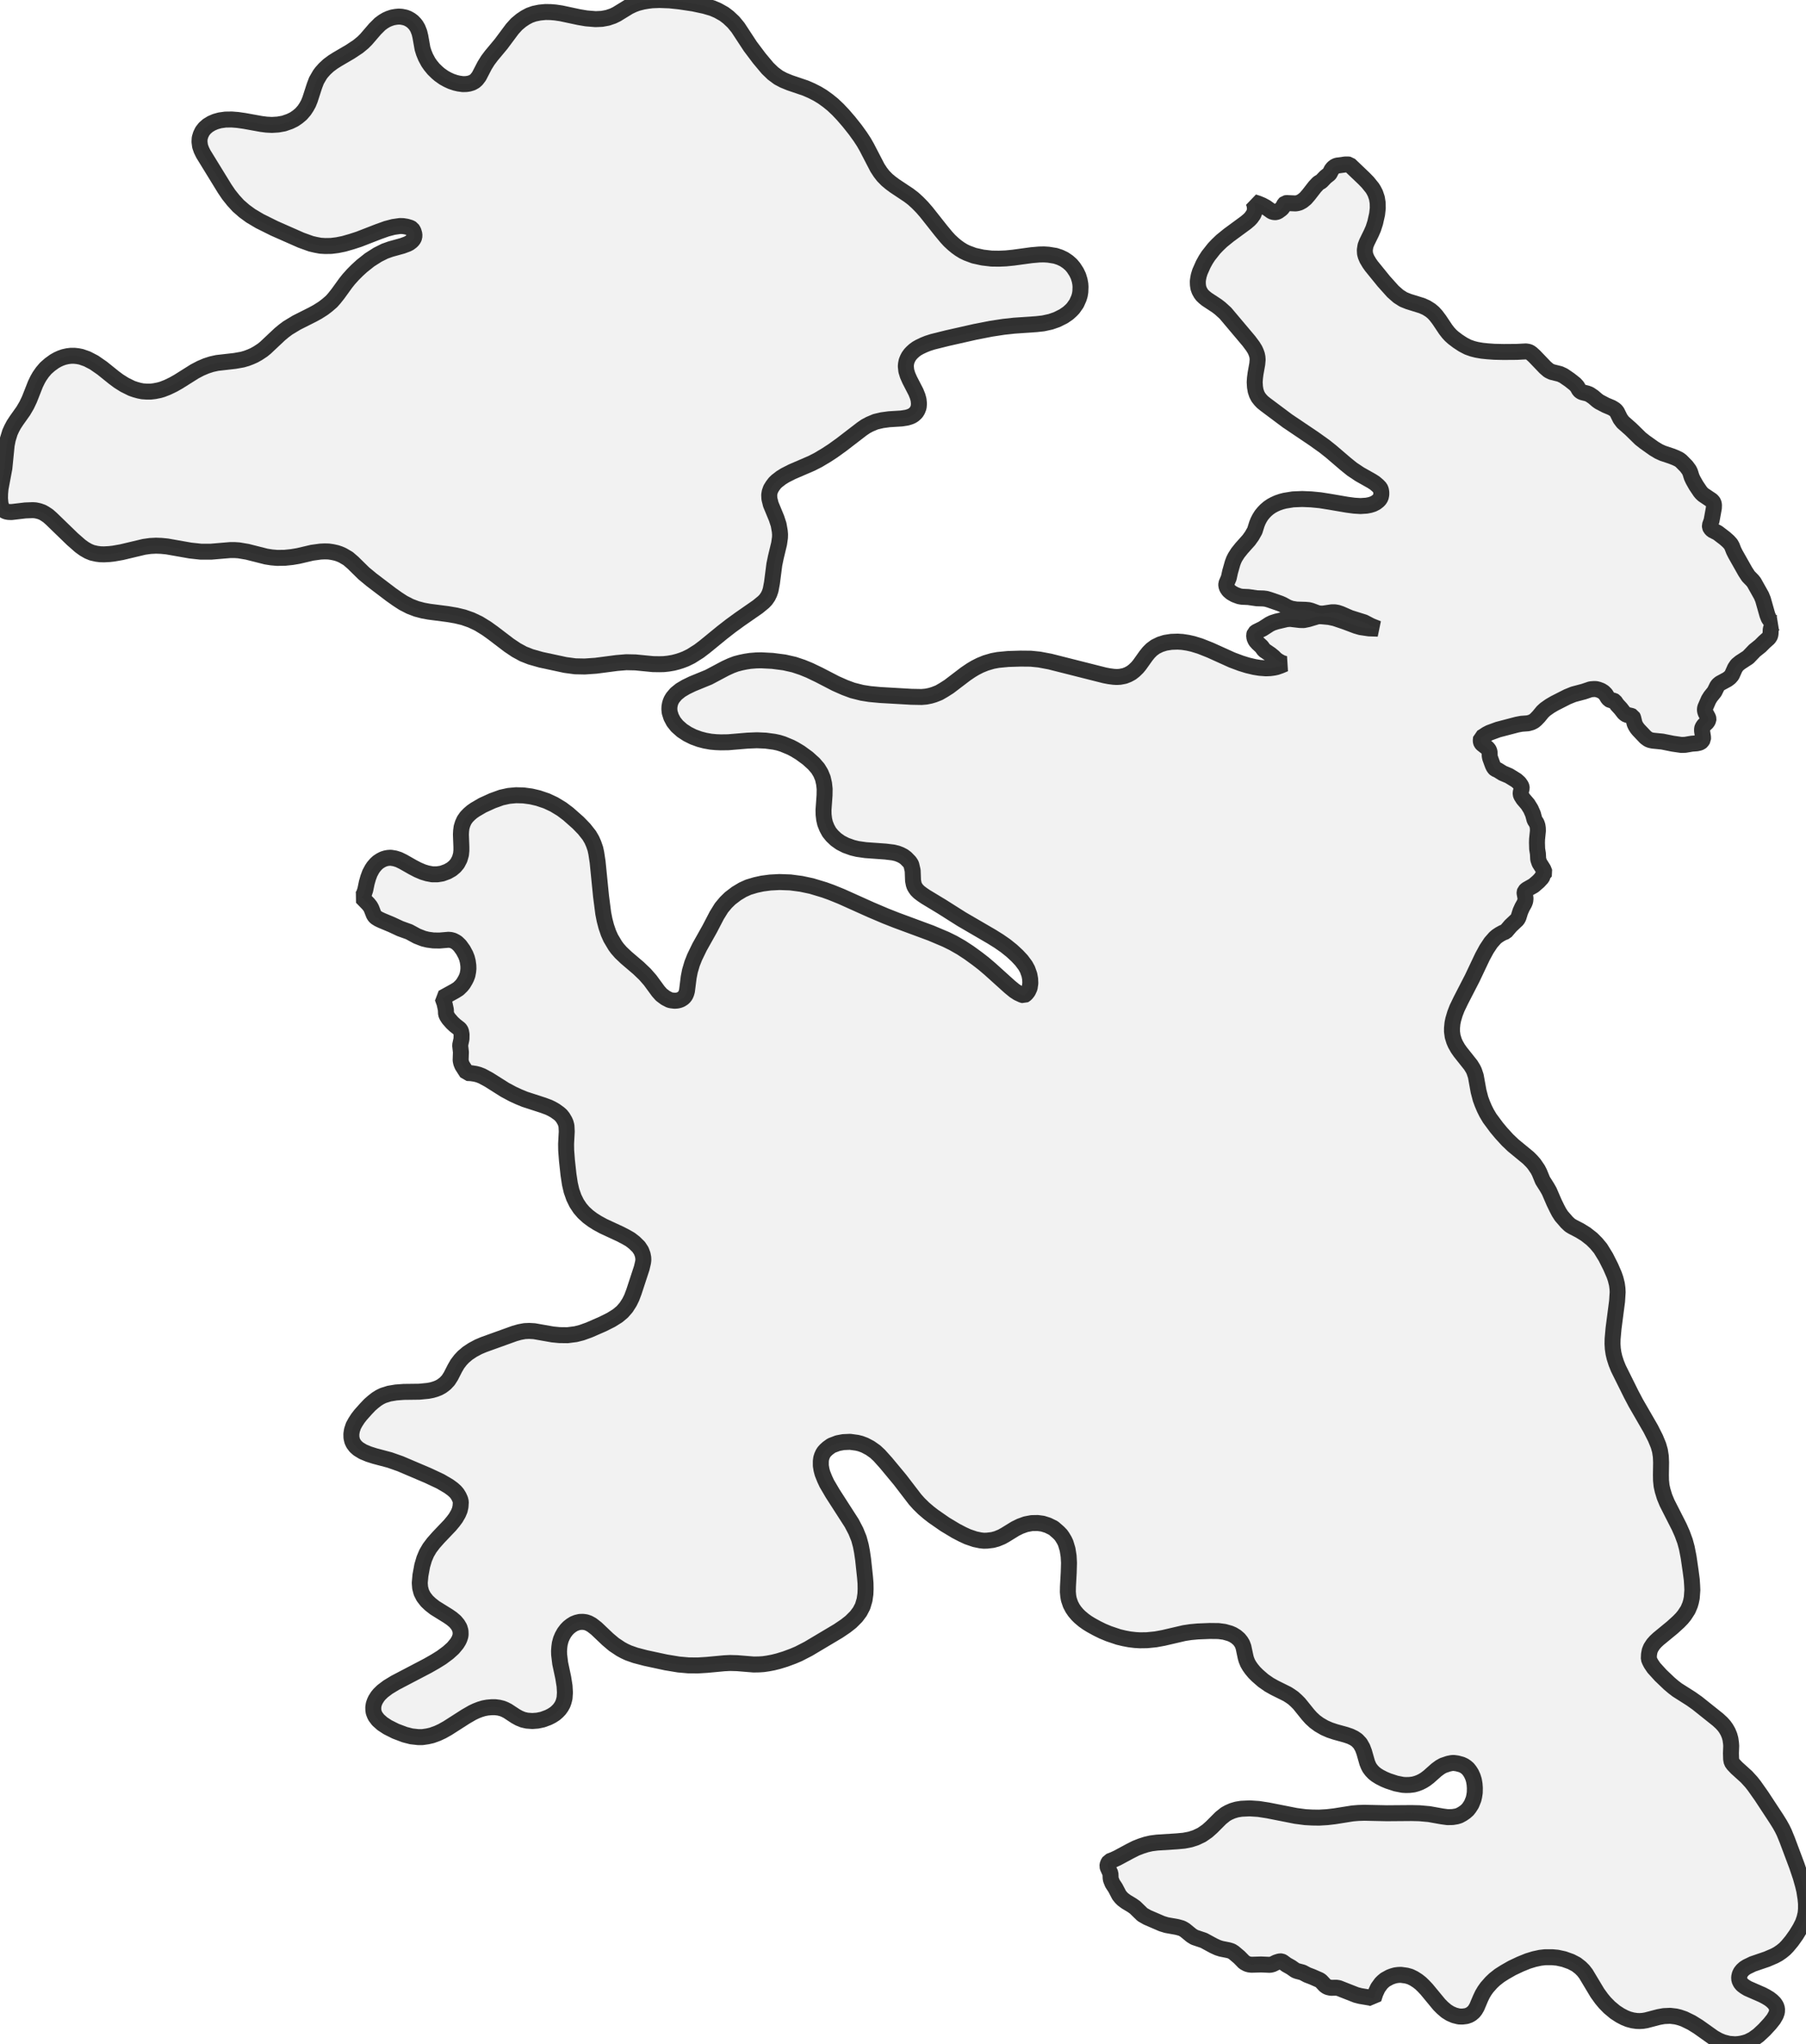 <?xml version="1.0" encoding="UTF-8" standalone="no"?>
<svg viewBox="0 0 226.194 256" xmlns="http://www.w3.org/2000/svg">
  <style>
    g.zone {
      fill: lightgray;
      stroke-width: 2;
      stroke-linecap: square;
      stroke-linejoin: bevel;
      stroke-miterlimit: 3;
      stroke-opacity: 0.8;
      stroke: black;
      fill-opacity: 0.3;
    }
  </style>
  <g class="zone" id="zone">
    <path d="M217.09,220.944 217.508,221.385 218.748,222.507 219.357,223.175 219.739,223.664 220.622,224.917 222.495,227.769 222.925,228.461 223.223,228.998 223.462,229.487 223.843,230.418 225.06,233.663 225.526,235.047 225.824,236.109 225.979,236.766 226.134,237.756 226.194,238.388 226.194,239.069 226.146,239.594 226.003,240.202 225.8,240.787 225.466,241.455 224.965,242.278 224.404,243.066 223.867,243.71 223.533,244.056 223.139,244.378 222.686,244.689 222.245,244.927 221.302,245.333 219.524,245.941 218.784,246.299 218.486,246.49 218.235,246.717 218.033,246.968 217.901,247.23 217.818,247.6 217.842,247.946 217.997,248.28 218.223,248.554 218.546,248.793 218.904,249.008 220.729,249.807 221.183,250.046 221.612,250.308 221.934,250.559 222.245,250.869 222.459,251.203 222.567,251.549 222.555,251.955 222.423,252.337 222.137,252.838 221.672,253.423 220.968,254.186 220.24,254.866 219.548,255.368 218.927,255.678 218.569,255.797 218.14,255.905 217.77,255.964 217.317,256 216.541,255.94 215.801,255.749 215.252,255.523 214.632,255.177 212.699,253.805 211.852,253.28 210.921,252.826 210.324,252.623 209.883,252.516 209.179,252.432 208.392,252.468 207.735,252.587 206.184,252.993 205.755,253.065 205.361,253.089 204.991,253.077 204.49,253.005 203.953,252.862 203.476,252.671 202.927,252.385 202.282,251.967 201.566,251.37 201.006,250.798 200.588,250.297 200.063,249.569 198.631,247.182 198.309,246.765 197.951,246.407 197.414,245.989 196.746,245.643 195.875,245.333 195.052,245.154 194.395,245.094 193.536,245.094 192.904,245.166 192.14,245.333 191.365,245.571 190.422,245.953 189.384,246.443 188.465,246.968 187.809,247.385 187.2,247.862 186.771,248.268 186.234,248.877 185.936,249.294 185.673,249.736 185.434,250.237 184.969,251.335 184.754,251.704 184.563,251.943 184.265,252.194 183.991,252.349 183.645,252.468 183.155,252.528 182.726,252.516 182.153,252.373 181.628,252.146 181.151,251.848 180.662,251.43 180.268,251.036 178.681,249.115 178.275,248.686 177.929,248.352 177.547,248.053 177.082,247.755 176.617,247.528 176.151,247.397 175.471,247.302 175.125,247.314 174.767,247.361 174.433,247.457 174.075,247.588 173.491,247.91 173.216,248.137 172.977,248.375 172.572,248.936 172.262,249.604 172.035,250.308 171.892,250.237 171.629,250.165 170.364,249.951 169.851,249.819 167.668,248.96 167.369,248.912 166.689,248.924 166.319,248.841 166.129,248.745 165.95,248.614 165.46,248.089 165.281,247.958 164.327,247.54 163.73,247.314 163.146,247.003 162.465,246.824 162.227,246.729 161.702,246.359 161.129,246.037 160.64,245.679 160.497,245.619 160.33,245.607 160.127,245.655 159.84,245.75 159.375,245.977 159.053,246.049 157.931,246.001 156.75,246.037 156.452,246.001 156.201,245.929 155.831,245.727 155.211,245.094 154.519,244.51 154.232,244.331 153.886,244.223 152.932,244.032 152.526,243.901 152.001,243.662 150.772,242.994 149.603,242.6 149.233,242.374 148.386,241.682 148.004,241.467 147.443,241.312 146.107,241.073 145.522,240.894 143.696,240.107 143.088,239.761 142.157,238.854 141.764,238.579 141.048,238.15 140.642,237.852 140.403,237.613 140.165,237.315 139.699,236.42 139.329,235.859 139.138,235.382 139.103,235.179 139.079,234.606 138.745,233.866 138.697,233.699 138.745,233.401 138.936,233.091 139.485,232.876 139.95,232.661 141.501,231.826 142.253,231.444 142.921,231.182 143.553,230.979 144.174,230.836 144.914,230.74 147.372,230.585 148.29,230.501 149.09,230.346 149.782,230.12 150.51,229.774 151.202,229.296 151.751,228.807 152.908,227.65 153.493,227.184 153.874,226.97 154.364,226.755 154.889,226.6 155.473,226.504 156.523,226.456 157.633,226.528 158.79,226.707 162.298,227.399 163.48,227.554 164.363,227.602 165.198,227.614 166.224,227.554 167.143,227.447 169.398,227.089 170.114,227.029 170.877,227.005 173.693,227.065 176.796,227.041 177.798,227.065 178.991,227.172 180.602,227.459 181.294,227.554 181.926,227.542 182.428,227.459 182.774,227.351 183.167,227.137 183.513,226.898 183.812,226.635 184.026,226.361 184.301,225.931 184.551,225.311 184.635,224.953 184.707,224.488 184.719,223.903 184.683,223.414 184.599,222.925 184.468,222.507 184.277,222.089 184.074,221.767 183.859,221.493 183.609,221.278 183.358,221.111 183.048,220.968 182.511,220.825 182.07,220.765 181.831,220.777 181.413,220.86 180.745,221.087 180.363,221.302 179.91,221.636 178.943,222.495 178.538,222.805 178.192,223.02 177.81,223.211 177.428,223.354 177.034,223.462 176.557,223.521 176.08,223.533 175.686,223.509 174.839,223.342 173.86,223.02 173.347,222.805 172.787,222.519 172.369,222.256 172.071,222.018 171.784,221.72 171.534,221.385 171.391,221.111 171.235,220.729 170.854,219.393 170.651,218.856 170.352,218.331 169.959,217.913 169.589,217.663 169.123,217.436 168.563,217.245 167.226,216.875 166.546,216.648 165.89,216.362 165.21,215.968 164.673,215.575 164.208,215.145 163.814,214.704 162.716,213.343 162.346,212.973 161.976,212.639 161.618,212.389 161.225,212.138 159.638,211.351 158.957,210.969 158.218,210.456 157.49,209.823 157.108,209.442 156.75,209.012 156.488,208.642 156.273,208.272 156.106,207.867 156.01,207.532 155.736,206.244 155.593,205.862 155.414,205.564 155.175,205.265 154.817,204.955 154.411,204.705 154.053,204.549 153.337,204.347 152.61,204.251 151.524,204.239 150.02,204.299 149.126,204.382 148.326,204.502 145.713,205.11 144.735,205.289 143.649,205.397 142.778,205.409 142.169,205.373 141.465,205.289 140.773,205.158 140.081,204.991 138.876,204.585 138.1,204.263 137.373,203.905 136.657,203.511 136.191,203.225 135.75,202.915 135.225,202.473 134.938,202.187 134.604,201.793 134.342,201.411 134.079,200.91 133.865,200.278 133.793,199.872 133.745,199.347 133.757,198.691 133.853,196.925 133.888,195.708 133.841,194.861 133.709,194.025 133.471,193.238 133.316,192.904 133.065,192.486 132.874,192.212 132.576,191.902 131.944,191.353 131.24,191.007 130.595,190.804 129.963,190.72 129.223,190.732 128.471,190.875 127.779,191.126 127.171,191.424 125.93,192.188 125.464,192.45 124.856,192.701 124.331,192.844 123.639,192.928 123.221,192.94 122.792,192.892 122.1,192.749 121.193,192.438 120.572,192.152 119.725,191.711 118.353,190.887 116.909,189.885 116.337,189.444 115.68,188.883 115.096,188.31 114.606,187.761 112.721,185.303 110.967,183.191 110.132,182.261 109.619,181.783 108.975,181.33 108.294,180.972 107.781,180.781 107.352,180.674 106.469,180.554 105.622,180.59 104.93,180.721 104.142,181.02 103.677,181.354 103.402,181.604 103.211,181.819 103.08,182.022 102.949,182.308 102.853,182.607 102.806,182.965 102.806,183.537 102.889,184.05 103.009,184.504 103.295,185.22 103.557,185.78 104.285,187.021 106.672,190.732 107.197,191.735 107.578,192.677 107.817,193.56 107.96,194.312 108.103,195.29 108.342,197.522 108.402,198.261 108.414,198.965 108.39,199.598 108.282,200.349 108.044,201.149 107.698,201.817 107.244,202.426 106.576,203.094 105.908,203.619 104.989,204.239 101.243,206.47 100.014,207.103 99.31,207.401 98.343,207.759 97.484,208.022 96.816,208.189 96.183,208.308 95.611,208.392 95.074,208.427 94.394,208.439 92.329,208.272 91.435,208.248 90.707,208.284 88.535,208.487 87.366,208.559 86.232,208.547 85.003,208.439 83.416,208.177 80.863,207.628 79.586,207.294 78.703,206.984 78.214,206.757 77.749,206.506 76.889,205.934 76.126,205.289 74.694,203.929 74.109,203.476 73.716,203.261 73.358,203.141 73,203.094 72.618,203.106 72.224,203.201 71.866,203.344 71.544,203.547 71.222,203.798 70.947,204.084 70.661,204.466 70.434,204.872 70.255,205.289 70.112,205.814 70.052,206.268 70.017,206.745 70.029,207.198 70.16,208.284 70.542,210.086 70.709,211.136 70.756,211.947 70.709,212.639 70.601,213.069 70.482,213.403 70.303,213.725 70.076,214.047 69.802,214.334 69.516,214.584 69.11,214.847 68.668,215.073 67.952,215.336 67.32,215.467 66.676,215.515 65.996,215.467 65.483,215.348 65.017,215.157 64.564,214.906 63.585,214.262 63.239,214.083 62.917,213.952 62.488,213.844 62.022,213.785 61.581,213.785 61.044,213.832 60.59,213.916 60.113,214.059 59.624,214.25 59.171,214.465 58.323,214.954 56.068,216.398 55.388,216.78 54.803,217.054 54.076,217.317 53.551,217.436 52.906,217.531 52.369,217.531 51.522,217.436 50.687,217.221 49.553,216.792 48.551,216.29 47.895,215.861 47.358,215.384 47.024,214.942 46.916,214.727 46.797,214.405 46.761,214.167 46.749,213.797 46.809,213.415 46.928,213.081 47.048,212.83 47.298,212.436 47.513,212.174 47.919,211.78 48.599,211.267 49.506,210.718 53.563,208.594 54.505,208.057 55.293,207.568 56.128,206.948 56.736,206.399 57.214,205.826 57.428,205.48 57.548,205.23 57.655,204.907 57.691,204.693 57.679,204.251 57.56,203.834 57.321,203.428 57.011,203.058 56.593,202.7 56.128,202.378 54.457,201.34 53.909,200.91 53.467,200.493 53.049,199.956 52.775,199.419 52.62,198.834 52.572,198.225 52.656,197.283 52.882,196.054 53.133,195.207 53.431,194.503 53.801,193.87 54.278,193.238 54.899,192.534 56.355,191.007 56.772,190.506 57.082,190.088 57.393,189.551 57.584,189.098 57.679,188.656 57.715,188.083 57.643,187.773 57.464,187.379 57.249,187.033 57.023,186.771 56.689,186.473 56.199,186.115 55.161,185.506 53.61,184.778 50.138,183.299 48.814,182.833 46.928,182.332 46.177,182.093 45.461,181.795 44.876,181.437 44.542,181.139 44.279,180.793 44.112,180.447 44.017,180.029 44.005,179.576 44.077,179.111 44.256,178.562 44.518,178.084 44.828,177.607 45.151,177.189 45.843,176.414 46.32,175.913 46.702,175.579 47.155,175.221 47.573,174.958 47.99,174.755 48.742,174.517 49.601,174.374 50.556,174.302 52.513,174.278 53.61,174.171 54.111,174.075 54.553,173.944 54.947,173.789 55.317,173.586 55.758,173.252 56.14,172.846 56.462,172.345 56.975,171.343 57.285,170.806 57.667,170.305 58.037,169.911 58.574,169.458 59.206,169.04 59.922,168.658 60.567,168.384 64.444,166.988 65.077,166.809 65.721,166.689 66.282,166.665 66.914,166.701 69.217,167.107 70.064,167.19 71.079,167.202 72.105,167.071 72.856,166.88 73.787,166.546 75.482,165.806 76.532,165.281 77.355,164.768 77.94,164.279 78.429,163.718 78.846,163.062 79.121,162.501 79.395,161.773 80.374,158.79 80.541,158.074 80.576,157.788 80.565,157.49 80.493,157.108 80.314,156.631 79.992,156.142 79.455,155.616 78.93,155.211 78.369,154.889 77.677,154.531 75.565,153.552 74.801,153.135 74.217,152.765 73.656,152.347 73.095,151.834 72.642,151.309 72.224,150.677 71.878,149.973 71.58,149.126 71.377,148.254 71.198,147.073 71.007,145.307 70.912,144.054 70.9,143.255 70.983,141.692 70.947,140.988 70.852,140.63 70.733,140.356 70.494,139.95 70.255,139.652 69.993,139.425 69.527,139.091 69.11,138.852 68.74,138.673 68.036,138.411 65.721,137.659 64.969,137.349 64.218,137.003 63.239,136.478 61.235,135.213 60.376,134.748 59.946,134.58 59.54,134.473 58.992,134.39 58.49,134.366 57.894,133.435 57.763,133.113 57.691,132.779 57.727,131.765 57.631,130.893 57.798,130.106 57.81,129.533 57.739,129.14 57.643,128.949 57.524,128.817 56.987,128.4 56.641,128.078 56.199,127.576 55.973,127.23 55.865,126.968 55.842,126.431 55.674,125.655 55.424,124.951 56.963,124.104 57.417,123.818 57.798,123.448 58.025,123.162 58.252,122.78 58.407,122.481 58.55,122.1 58.634,121.658 58.669,121.3 58.657,120.906 58.586,120.393 58.478,119.964 58.311,119.546 58.001,118.973 57.596,118.413 57.226,118.055 57.035,117.935 56.76,117.792 56.462,117.709 56.164,117.685 55.042,117.78 54.278,117.768 53.574,117.673 53.038,117.542 52.238,117.231 51.248,116.694 50.126,116.289 49.052,115.788 47.823,115.275 47.418,115.084 47.072,114.869 46.916,114.702 46.809,114.523 46.511,113.759 46.368,113.497 46.129,113.198 45.306,112.351 45.437,112.208 45.604,111.874 45.747,111.444 45.938,110.526 46.117,109.905 46.32,109.356 46.594,108.843 46.785,108.557 47.095,108.199 47.358,107.96 47.668,107.757 47.99,107.59 48.324,107.483 48.587,107.435 48.933,107.411 49.458,107.495 49.947,107.65 50.484,107.913 51.701,108.605 52.322,108.927 52.966,109.201 53.515,109.368 54.147,109.488 54.756,109.488 55.364,109.392 56.044,109.142 56.569,108.843 56.963,108.509 57.285,108.127 57.572,107.578 57.739,106.994 57.786,106.517 57.786,106.063 57.727,104.5 57.751,104.047 57.81,103.593 57.953,103.128 58.144,102.71 58.419,102.316 58.765,101.959 59.111,101.66 59.505,101.386 60.447,100.837 61.676,100.276 62.798,99.87 63.717,99.668 64.623,99.584 65.566,99.608 66.533,99.739 67.404,99.942 68.466,100.3 69.384,100.73 70.351,101.314 71.174,101.935 72.415,103.032 73.167,103.808 73.799,104.607 74.121,105.156 74.348,105.669 74.563,106.29 74.682,106.839 74.849,107.936 75.279,112.244 75.553,114.368 75.72,115.215 75.935,116.038 76.209,116.838 76.496,117.482 77.057,118.425 77.331,118.795 77.761,119.284 78.441,119.928 79.968,121.229 80.779,122.004 81.436,122.756 82.45,124.14 82.832,124.57 83.357,124.963 83.87,125.226 84.096,125.274 84.49,125.321 84.812,125.297 85.063,125.238 85.278,125.154 85.528,124.999 85.683,124.856 85.838,124.653 85.958,124.379 86.041,124.08 86.256,122.374 86.411,121.587 86.686,120.656 87.008,119.845 87.616,118.592 88.881,116.337 89.776,114.618 90.361,113.676 90.91,113.019 91.446,112.494 92.246,111.886 93.021,111.421 93.737,111.098 94.656,110.824 95.479,110.645 96.47,110.514 97.627,110.454 98.987,110.502 100.348,110.681 101.636,110.955 103.259,111.444 104.118,111.755 105.383,112.268 109.046,113.914 110.955,114.726 112.292,115.251 116.611,116.85 118.472,117.637 119.391,118.091 120.393,118.663 121.36,119.296 122.41,120.059 123.197,120.668 124.009,121.36 126.455,123.567 127.051,124.056 127.493,124.343 128.006,124.581 128.245,124.641 128.388,124.558 128.555,124.403 128.758,124.14 128.961,123.699 129.044,123.126 129.02,122.589 128.925,122.064 128.686,121.396 128.424,120.918 127.934,120.262 127.397,119.689 126.729,119.069 125.942,118.437 125.118,117.864 124.2,117.291 120.429,115.096 117.959,113.533 115.943,112.315 115.501,112.017 115.108,111.719 114.821,111.432 114.654,111.194 114.523,110.967 114.439,110.717 114.356,110.287 114.308,109.022 114.141,108.306 114.081,108.175 113.914,107.924 113.461,107.459 113.139,107.221 112.769,107.03 112.363,106.874 111.874,106.755 110.896,106.636 108.414,106.457 107.411,106.314 106.767,106.159 105.932,105.86 105.276,105.526 104.703,105.12 104.226,104.667 103.856,104.214 103.569,103.689 103.343,103.128 103.223,102.615 103.152,102.018 103.14,101.434 103.271,99.584 103.283,98.797 103.211,98.128 103.056,97.448 102.794,96.816 102.448,96.243 101.935,95.647 101.171,94.954 100.205,94.25 99.512,93.833 99.035,93.582 98.057,93.177 97.52,93.01 96.971,92.89 95.897,92.747 94.799,92.699 93.618,92.747 91.208,92.95 90.277,92.962 89.681,92.938 89.024,92.878 88.296,92.747 87.616,92.568 86.829,92.282 86.113,91.924 85.433,91.482 84.8,90.921 84.371,90.385 84.061,89.8 83.87,89.191 83.834,88.798 83.846,88.499 83.905,88.165 83.977,87.927 84.073,87.688 84.263,87.366 84.681,86.877 85.242,86.423 85.91,86.029 86.721,85.636 88.762,84.8 90.85,83.691 91.578,83.357 92.186,83.13 92.783,82.975 93.356,82.855 93.964,82.76 94.728,82.7 95.348,82.688 96.744,82.76 98.224,82.951 99.441,83.225 100.479,83.571 101.386,83.941 102.579,84.514 104.679,85.6 105.813,86.101 106.779,86.459 107.96,86.757 108.939,86.912 110.227,87.032 114.141,87.258 115.43,87.282 115.979,87.234 116.515,87.127 116.993,86.984 117.601,86.745 118.198,86.399 118.854,85.982 120.954,84.383 121.646,83.917 122.147,83.619 122.756,83.309 123.46,83.023 124.307,82.772 125.011,82.641 126.276,82.521 127.827,82.474 129.104,82.486 130.166,82.593 131.502,82.844 138.351,84.574 138.912,84.681 139.461,84.753 139.878,84.777 140.284,84.753 140.845,84.645 141.274,84.478 141.692,84.252 142.062,83.965 142.444,83.595 142.73,83.249 143.529,82.128 143.864,81.71 144.233,81.34 144.699,80.994 145.307,80.696 145.952,80.493 146.715,80.374 147.503,80.35 148.087,80.386 148.779,80.493 149.412,80.636 150.307,80.911 151.572,81.412 154.316,82.653 155.402,83.058 156.249,83.321 157.108,83.524 157.764,83.631 158.552,83.691 159.101,83.667 159.542,83.607 159.876,83.536 160.389,83.357 160.926,83.13 160.544,83.023 160.091,82.772 159.805,82.569 159.494,82.259 159.113,81.949 158.325,81.412 158.003,80.97 157.538,80.541 157.263,80.23 157.108,79.884 157.072,79.538 157.144,79.288 157.347,79.121 158.146,78.727 159.017,78.166 159.363,77.999 159.876,77.832 161.141,77.534 161.594,77.498 162.8,77.641 163.277,77.653 163.85,77.534 164.971,77.2 165.234,77.164 165.544,77.176 166.451,77.259 167.179,77.414 168.479,77.856 169.839,78.369 170.412,78.536 171.462,78.691 172.584,78.727 171.737,78.393 170.842,77.928 169.088,77.379 167.942,76.878 167.513,76.734 167.167,76.675 166.809,76.675 165.699,76.842 165.258,76.83 164.959,76.758 164.231,76.484 163.909,76.4 163.492,76.364 162.37,76.329 161.726,76.221 161.272,76.054 160.664,75.72 160.342,75.577 159.041,75.124 158.599,74.992 158.23,74.945 157.418,74.921 156.344,74.766 155.545,74.73 155.211,74.67 154.662,74.467 154.22,74.217 153.898,73.942 153.684,73.632 153.588,73.346 153.588,73.095 153.898,72.367 154.065,71.604 154.376,70.506 154.531,70.1 154.698,69.766 155.032,69.241 155.509,68.645 156.416,67.63 156.798,67.093 157.156,66.461 157.418,65.626 157.573,65.244 157.764,64.874 157.991,64.516 158.265,64.182 158.528,63.908 158.874,63.609 159.256,63.347 159.614,63.156 160.007,62.977 160.497,62.81 160.914,62.702 161.94,62.535 163.098,62.488 164.231,62.535 165.341,62.643 166.546,62.834 168.706,63.204 169.601,63.323 170.388,63.371 171.152,63.323 171.581,63.239 171.963,63.12 172.333,62.929 172.608,62.714 172.787,62.523 172.93,62.285 173.001,61.939 173.001,61.64 172.954,61.354 172.846,61.104 172.56,60.805 172.178,60.483 171.808,60.244 170.305,59.397 169.338,58.753 168.539,58.109 166.713,56.546 165.902,55.901 164.601,54.97 161.236,52.703 158.492,50.651 158.122,50.353 157.86,50.078 157.597,49.744 157.406,49.374 157.263,48.945 157.18,48.456 157.144,47.859 157.18,47.334 157.251,46.785 157.466,45.58 157.514,45.031 157.49,44.721 157.43,44.423 157.311,44.089 157.168,43.778 156.917,43.373 156.428,42.716 153.481,39.22 152.812,38.612 152.407,38.302 151.154,37.478 150.844,37.228 150.581,36.977 150.402,36.738 150.211,36.392 150.092,36.058 150.032,35.665 150.02,35.223 150.068,34.865 150.14,34.507 150.283,34.042 150.701,33.099 151.023,32.515 151.333,32.037 152.049,31.13 152.466,30.689 153.015,30.164 153.898,29.448 156.058,27.861 156.464,27.515 156.69,27.276 156.989,26.859 157.156,26.429 157.18,26.203 157.156,25.845 157.084,25.534 157.001,25.308 157.561,25.487 158.074,25.701 158.54,25.952 159.244,26.453 159.435,26.537 159.673,26.572 159.828,26.561 160.055,26.477 160.449,26.191 160.628,26.012 160.867,25.558 160.986,25.451 161.141,25.427 162.263,25.475 162.489,25.439 162.752,25.367 163.122,25.164 163.515,24.842 163.897,24.401 164.685,23.387 165.067,22.981 165.186,22.885 165.484,22.718 166.009,22.17 166.475,21.8 166.558,21.692 166.773,21.263 166.964,21.024 167.214,20.833 167.453,20.738 168.503,20.595 168.813,20.595 169.016,20.618 170.818,22.337 171.307,22.838 171.868,23.53 172.047,23.816 172.25,24.21 172.452,24.807 172.548,25.415 172.56,26.071 172.476,26.823 172.238,27.885 171.999,28.625 171.76,29.174 171.188,30.343 171.021,30.773 170.937,31.309 170.961,31.751 171.045,32.061 171.212,32.455 171.51,32.956 171.772,33.326 173.312,35.223 174.457,36.5 175.149,37.108 175.77,37.502 176.426,37.765 178.084,38.278 178.645,38.528 179.158,38.85 179.528,39.161 179.874,39.542 180.268,40.067 181.067,41.261 181.401,41.69 181.688,42 182.022,42.299 182.571,42.716 183.227,43.146 183.847,43.468 184.42,43.671 184.933,43.802 185.625,43.922 186.317,43.993 187.177,44.053 188.322,44.077 189.981,44.065 191.114,44.005 191.412,44.053 191.603,44.124 191.818,44.279 192.176,44.602 193.524,46.01 193.966,46.391 194.36,46.582 195.374,46.833 195.827,47.048 196.579,47.561 197.259,48.098 197.533,48.396 197.796,48.861 197.987,49.028 198.19,49.124 198.762,49.267 199.073,49.386 199.55,49.709 200.051,50.138 200.302,50.317 201.125,50.747 201.865,51.057 202.235,51.284 202.39,51.427 202.521,51.594 202.939,52.441 203.261,52.87 204.251,53.742 205.456,54.923 206.017,55.364 207.163,56.176 207.759,56.534 208.26,56.76 209.334,57.118 209.907,57.345 210.313,57.548 210.563,57.739 211.219,58.407 211.553,58.86 211.685,59.135 211.876,59.743 212.055,60.125 212.425,60.781 212.938,61.545 213.117,61.76 213.319,61.951 214.369,62.655 214.525,62.822 214.608,62.953 214.668,63.204 214.656,63.609 214.369,65.184 214.155,65.793 214.167,65.984 214.238,66.151 214.453,66.377 215.133,66.723 216.04,67.416 216.481,67.809 216.768,68.131 216.923,68.406 217.138,68.955 217.352,69.384 218.593,71.58 218.975,72.164 219.488,72.689 219.679,72.928 220.61,74.587 220.813,75.088 221.35,76.985 221.517,77.414 221.731,77.725 221.934,77.892 222.209,77.999 222.459,78.011 222.304,78.071 222.149,78.178 222.018,78.297 221.887,78.488 221.779,78.787 221.755,79.324 221.72,79.562 221.66,79.693 221.517,79.908 220.968,80.397 220.479,80.887 219.751,81.471 218.951,82.307 217.961,82.951 217.567,83.273 217.305,83.655 216.911,84.538 216.66,84.836 216.326,85.087 215.419,85.576 215.193,85.767 215.061,85.946 214.727,86.626 214.238,87.234 214,87.616 213.57,88.607 213.534,88.821 213.546,89.036 213.63,89.287 213.94,89.871 213.976,90.015 213.964,90.158 213.821,90.432 213.391,90.838 213.224,91.1 213.176,91.279 213.176,91.53 213.296,92.306 213.296,92.568 213.129,92.831 212.997,92.938 212.83,93.01 212.52,93.081 211.9,93.129 211.052,93.272 210.575,93.284 209.501,93.129 208.201,92.866 207.007,92.747 206.673,92.675 206.423,92.568 206.101,92.329 205.218,91.399 205.015,91.148 204.86,90.898 204.728,90.623 204.549,89.883 204.466,89.716 204.311,89.645 203.738,89.513 203.559,89.406 203.392,89.263 202.974,88.726 202.533,88.249 202.235,87.819 202.091,87.736 201.71,87.676 201.531,87.581 201.364,87.378 201.101,86.948 200.827,86.674 200.54,86.495 200.194,86.363 199.92,86.292 199.669,86.28 199.216,86.316 198.369,86.602 197.068,86.948 196.304,87.258 194.706,88.07 194.133,88.404 193.524,88.833 193.202,89.132 192.713,89.728 192.367,90.086 192.128,90.289 191.806,90.456 191.377,90.575 190.565,90.635 190.004,90.742 187.63,91.363 186.556,91.757 186.186,91.948 185.661,92.294 185.494,92.377 185.458,92.747 185.482,92.914 185.53,93.033 185.637,93.165 186.294,93.678 186.425,93.833 186.52,94 186.568,94.215 186.58,94.656 186.628,94.907 186.95,95.79 187.069,96.04 187.2,96.219 187.296,96.303 187.57,96.422 188.203,96.816 188.99,97.15 189.921,97.723 190.279,98.045 190.517,98.391 190.577,98.558 190.589,98.689 190.458,99.262 190.458,99.441 190.517,99.632 190.78,100.049 191.353,100.718 191.723,101.314 191.997,101.935 192.2,102.686 192.45,103.068 192.558,103.378 192.606,103.689 192.617,104.047 192.51,105.097 192.498,105.538 192.522,106.314 192.617,106.898 192.653,107.614 192.808,108.068 193.298,108.843 193.465,109.273 193.417,109.368 193.226,109.476 193.202,109.726 193.131,109.893 192.677,110.382 192.081,110.896 191.198,111.397 190.995,111.6 190.947,111.743 190.947,111.838 191.066,112.482 191.031,112.84 190.923,113.127 190.649,113.616 190.422,114.117 190.183,114.881 190.04,115.143 189.205,115.931 188.573,116.671 188.238,116.79 187.845,117.005 187.487,117.243 187.248,117.446 186.723,118.043 186.186,118.854 185.673,119.797 184.396,122.493 182.976,125.25 182.487,126.264 182.225,126.944 182.01,127.672 181.915,128.137 181.855,128.758 181.855,129.175 181.938,129.784 182.117,130.368 182.296,130.774 182.595,131.299 182.905,131.741 184.205,133.375 184.492,133.841 184.635,134.139 184.838,134.748 185.184,136.657 185.434,137.611 185.649,138.196 185.912,138.816 186.198,139.389 186.58,140.033 187.439,141.191 188.036,141.907 188.823,142.766 189.539,143.446 191.412,144.985 191.83,145.403 192.14,145.761 192.606,146.441 192.808,146.835 193.214,147.825 193.751,148.672 194.037,149.173 194.634,150.557 194.992,151.297 195.254,151.798 195.553,152.264 196.245,153.063 196.627,153.421 196.937,153.612 197.856,154.089 198.595,154.543 199.371,155.151 199.932,155.712 200.457,156.344 201.125,157.43 201.733,158.635 202.163,159.626 202.342,160.139 202.509,160.807 202.581,161.344 202.605,161.809 202.533,162.943 202.091,166.343 201.972,167.668 201.96,168.288 201.996,168.885 202.08,169.458 202.211,170.018 202.426,170.687 202.7,171.367 204.311,174.612 204.884,175.698 206.745,178.92 207.342,180.101 207.711,180.996 207.902,181.664 208.01,182.368 208.045,183.12 208.022,184.695 208.034,185.375 208.105,186.067 208.236,186.652 208.475,187.439 208.797,188.215 210.313,191.198 210.694,192.057 211.04,192.999 211.267,193.835 211.494,195.004 211.744,196.722 211.888,197.82 211.935,198.548 211.959,199.12 211.888,200.087 211.792,200.552 211.673,200.97 211.41,201.59 210.969,202.27 210.647,202.664 210.241,203.082 209.453,203.798 207.711,205.23 207.365,205.552 207.067,205.886 206.769,206.339 206.614,206.721 206.53,207.174 206.506,207.723 206.614,207.998 206.793,208.344 207.139,208.857 207.986,209.788 209.072,210.826 209.609,211.279 210.062,211.625 211.792,212.723 212.568,213.272 215.169,215.348 215.634,215.777 215.944,216.123 216.183,216.458 216.422,216.875 216.613,217.34 216.732,217.782 216.804,218.307 216.827,218.641 216.792,219.548 216.815,220.288 216.887,220.658 217.09,220.944Z"/>
    <path d="M96.78,60.829 96.541,61.211 96.398,61.617 96.339,61.975 96.362,62.452 96.541,63.168 97.257,64.898 97.52,65.697 97.663,66.509 97.699,66.926 97.687,67.332 97.579,68.084 97.174,69.766 96.983,70.685 96.685,73 96.518,73.883 96.374,74.312 96.183,74.706 95.909,75.1 95.635,75.386 94.907,75.983 92.64,77.558 91.542,78.357 90.468,79.192 88.308,80.958 87.557,81.531 86.542,82.175 85.862,82.509 85.361,82.7 84.836,82.867 84.323,82.999 83.691,83.106 83.13,83.166 82.593,83.178 81.782,83.166 79.586,82.951 78.441,82.927 77.271,83.023 74.622,83.369 73.226,83.464 72.045,83.44 70.804,83.273 67.75,82.617 66.449,82.247 65.542,81.889 64.647,81.4 63.74,80.791 61.736,79.264 60.936,78.691 59.97,78.095 59.015,77.641 58.061,77.307 57.118,77.08 56.068,76.901 53.765,76.603 52.978,76.46 52.166,76.245 51.355,75.935 50.496,75.493 49.78,75.028 48.969,74.455 46.535,72.606 45.568,71.806 44.196,70.458 43.599,69.945 42.907,69.539 42.525,69.372 42.132,69.241 41.643,69.134 41.153,69.062 40.652,69.05 40.127,69.074 39.089,69.217 37.359,69.623 36.583,69.754 35.665,69.85 34.722,69.862 34.018,69.802 33.338,69.695 30.975,69.098 29.913,68.919 29.388,68.883 28.84,68.883 26.429,69.086 25.164,69.086 23.84,68.943 20.929,68.43 20.201,68.358 19.545,68.334 18.817,68.37 18.053,68.477 15.237,69.146 14.223,69.325 13.698,69.384 13.03,69.42 12.564,69.408 12.099,69.348 11.526,69.217 11.061,69.026 10.56,68.74 10.047,68.37 9.068,67.511 6.419,64.946 6.026,64.6 5.596,64.313 5.298,64.146 4.892,64.003 4.451,63.908 4.105,63.884 3.174,63.919 1.444,64.122 1.062,64.11 0.764,64.051 0.537,63.943 0.406,63.836 0.298,63.705 0.191,63.538 0.06,63.06 0,62.416 0.012,61.808 0.072,61.163 0.549,58.622 0.835,55.746 0.978,55.018 1.241,54.159 1.468,53.658 1.73,53.169 2.076,52.644 2.923,51.451 3.341,50.735 3.687,50.007 4.439,48.098 4.713,47.537 4.952,47.119 5.31,46.606 5.727,46.117 6.24,45.664 6.801,45.258 7.219,45.019 7.589,44.852 7.994,44.709 8.472,44.602 8.889,44.554 9.319,44.554 9.748,44.602 10.166,44.685 10.918,44.948 11.789,45.401 12.803,46.105 14.271,47.286 14.867,47.728 15.607,48.193 16.502,48.635 16.955,48.79 17.433,48.921 17.862,49.005 18.387,49.04 18.876,49.04 19.366,48.981 19.962,48.861 20.332,48.754 20.976,48.503 21.716,48.145 22.349,47.787 24.377,46.511 25.129,46.117 25.833,45.819 26.501,45.604 27.205,45.449 29.412,45.198 30.355,45.031 30.892,44.876 31.393,44.685 31.823,44.494 32.312,44.22 32.873,43.85 33.242,43.552 35.044,41.857 35.545,41.44 36.058,41.058 37.144,40.402 39.137,39.399 39.769,39.053 40.485,38.6 40.998,38.206 41.523,37.753 41.881,37.347 42.335,36.774 43.301,35.438 43.671,34.973 44.208,34.376 44.745,33.839 45.318,33.314 46.296,32.538 47.31,31.894 48.193,31.453 48.933,31.19 50.401,30.784 51.009,30.558 51.248,30.438 51.522,30.236 51.677,30.08 51.797,29.913 51.892,29.687 51.904,29.353 51.785,28.947 51.606,28.649 51.367,28.517 50.926,28.386 50.496,28.315 50.09,28.303 49.267,28.422 48.408,28.649 47.406,29.007 44.948,29.961 44.029,30.259 43.074,30.534 42.251,30.701 41.487,30.796 40.736,30.808 40.139,30.773 39.554,30.665 38.946,30.522 37.717,30.08 34.364,28.601 32.515,27.682 31.393,27.014 30.594,26.429 29.842,25.773 29.221,25.093 28.649,24.377 28.147,23.637 25.463,19.27 25.224,18.781 25.057,18.304 24.986,17.767 25.009,17.301 25.141,16.86 25.343,16.442 25.642,16.06 26.036,15.714 26.489,15.44 26.99,15.225 27.551,15.07 28.231,14.975 29.019,14.963 29.77,15.022 30.605,15.142 32.717,15.523 33.374,15.607 34.054,15.643 34.829,15.595 35.557,15.464 36.309,15.201 36.822,14.951 37.263,14.652 37.705,14.283 38.111,13.817 38.385,13.4 38.624,12.97 38.827,12.469 39.387,10.739 39.638,10.082 40.067,9.343 40.282,9.056 40.652,8.639 41.141,8.185 41.702,7.768 42.251,7.422 43.862,6.479 44.852,5.823 45.473,5.31 45.854,4.928 46.964,3.639 47.597,3.007 48.002,2.709 48.384,2.482 48.73,2.327 49.16,2.184 49.565,2.112 49.947,2.076 50.305,2.1 50.77,2.195 51.081,2.315 51.403,2.494 51.689,2.709 51.952,2.983 52.119,3.198 52.322,3.544 52.524,4.057 52.644,4.546 52.918,6.085 53.073,6.586 53.312,7.171 53.646,7.792 53.92,8.185 54.302,8.651 54.756,9.092 55.066,9.355 55.591,9.725 56.044,9.975 56.51,10.19 57.047,10.369 57.452,10.464 57.977,10.536 58.395,10.524 58.729,10.476 59.123,10.357 59.457,10.166 59.684,9.963 59.994,9.557 60.698,8.197 61.092,7.565 61.521,6.992 62.762,5.501 64.158,3.627 64.707,3.019 65.28,2.542 65.781,2.207 66.318,1.921 66.891,1.718 67.583,1.575 68.322,1.503 68.979,1.515 69.551,1.563 70.279,1.67 72.522,2.148 73.441,2.303 74.587,2.398 75.386,2.363 76.102,2.231 76.77,2.005 77.236,1.778 78.775,0.835 79.324,0.573 79.837,0.382 80.541,0.203 81.101,0.107 81.674,0.036 82.581,0 83.87,0.048 85.099,0.179 86.853,0.441 88.249,0.74 89.227,1.026 89.895,1.313 90.683,1.754 91.232,2.172 91.864,2.768 92.425,3.448 93.976,5.811 95.098,7.302 96.136,8.543 96.816,9.2 97.508,9.713 98.14,10.047 98.928,10.369 100.897,11.037 101.636,11.359 102.364,11.729 102.997,12.111 103.677,12.6 104.297,13.101 104.942,13.71 105.574,14.378 106.326,15.249 107.113,16.239 107.757,17.134 108.187,17.791 108.557,18.435 109.893,21.012 110.251,21.561 110.609,22.026 111.086,22.516 111.528,22.885 112.041,23.267 113.819,24.449 114.38,24.878 114.952,25.403 115.501,25.964 116.038,26.584 117.84,28.863 118.532,29.699 118.938,30.14 119.403,30.57 119.809,30.904 120.226,31.202 120.656,31.465 121.097,31.679 121.992,32.013 123.078,32.252 124.188,32.383 125.13,32.395 125.966,32.359 126.92,32.264 129.199,31.954 130.166,31.87 130.75,31.858 131.311,31.894 132.194,32.037 132.767,32.228 133.268,32.467 133.745,32.789 134.151,33.147 134.461,33.517 134.819,34.066 135.058,34.567 135.225,35.116 135.308,35.569 135.332,35.915 135.308,36.548 135.237,36.965 135.117,37.359 134.831,38.003 134.401,38.612 134.175,38.85 133.781,39.208 133.208,39.602 132.373,40.02 131.586,40.294 130.655,40.497 129.796,40.592 127.016,40.783 125.703,40.927 124.14,41.165 122.124,41.559 118.639,42.346 116.814,42.8 116.181,43.003 115.68,43.206 115.179,43.444 114.821,43.647 114.511,43.874 114.225,44.136 114.022,44.351 113.807,44.649 113.676,44.9 113.544,45.222 113.473,45.58 113.449,45.866 113.509,46.439 113.676,46.988 113.938,47.585 114.714,49.088 114.929,49.625 115.048,50.066 115.096,50.544 115.06,50.985 114.917,51.367 114.762,51.618 114.63,51.761 114.415,51.952 114.201,52.083 113.95,52.19 113.592,52.298 112.912,52.405 111.361,52.501 110.478,52.62 109.667,52.811 108.927,53.121 108.414,53.395 107.96,53.706 105.383,55.686 104.321,56.45 103.498,56.987 102.46,57.607 101.636,58.025 99.202,59.075 98.331,59.517 97.83,59.827 97.305,60.232 97.054,60.471 96.78,60.829Z"/>
  </g>
</svg>